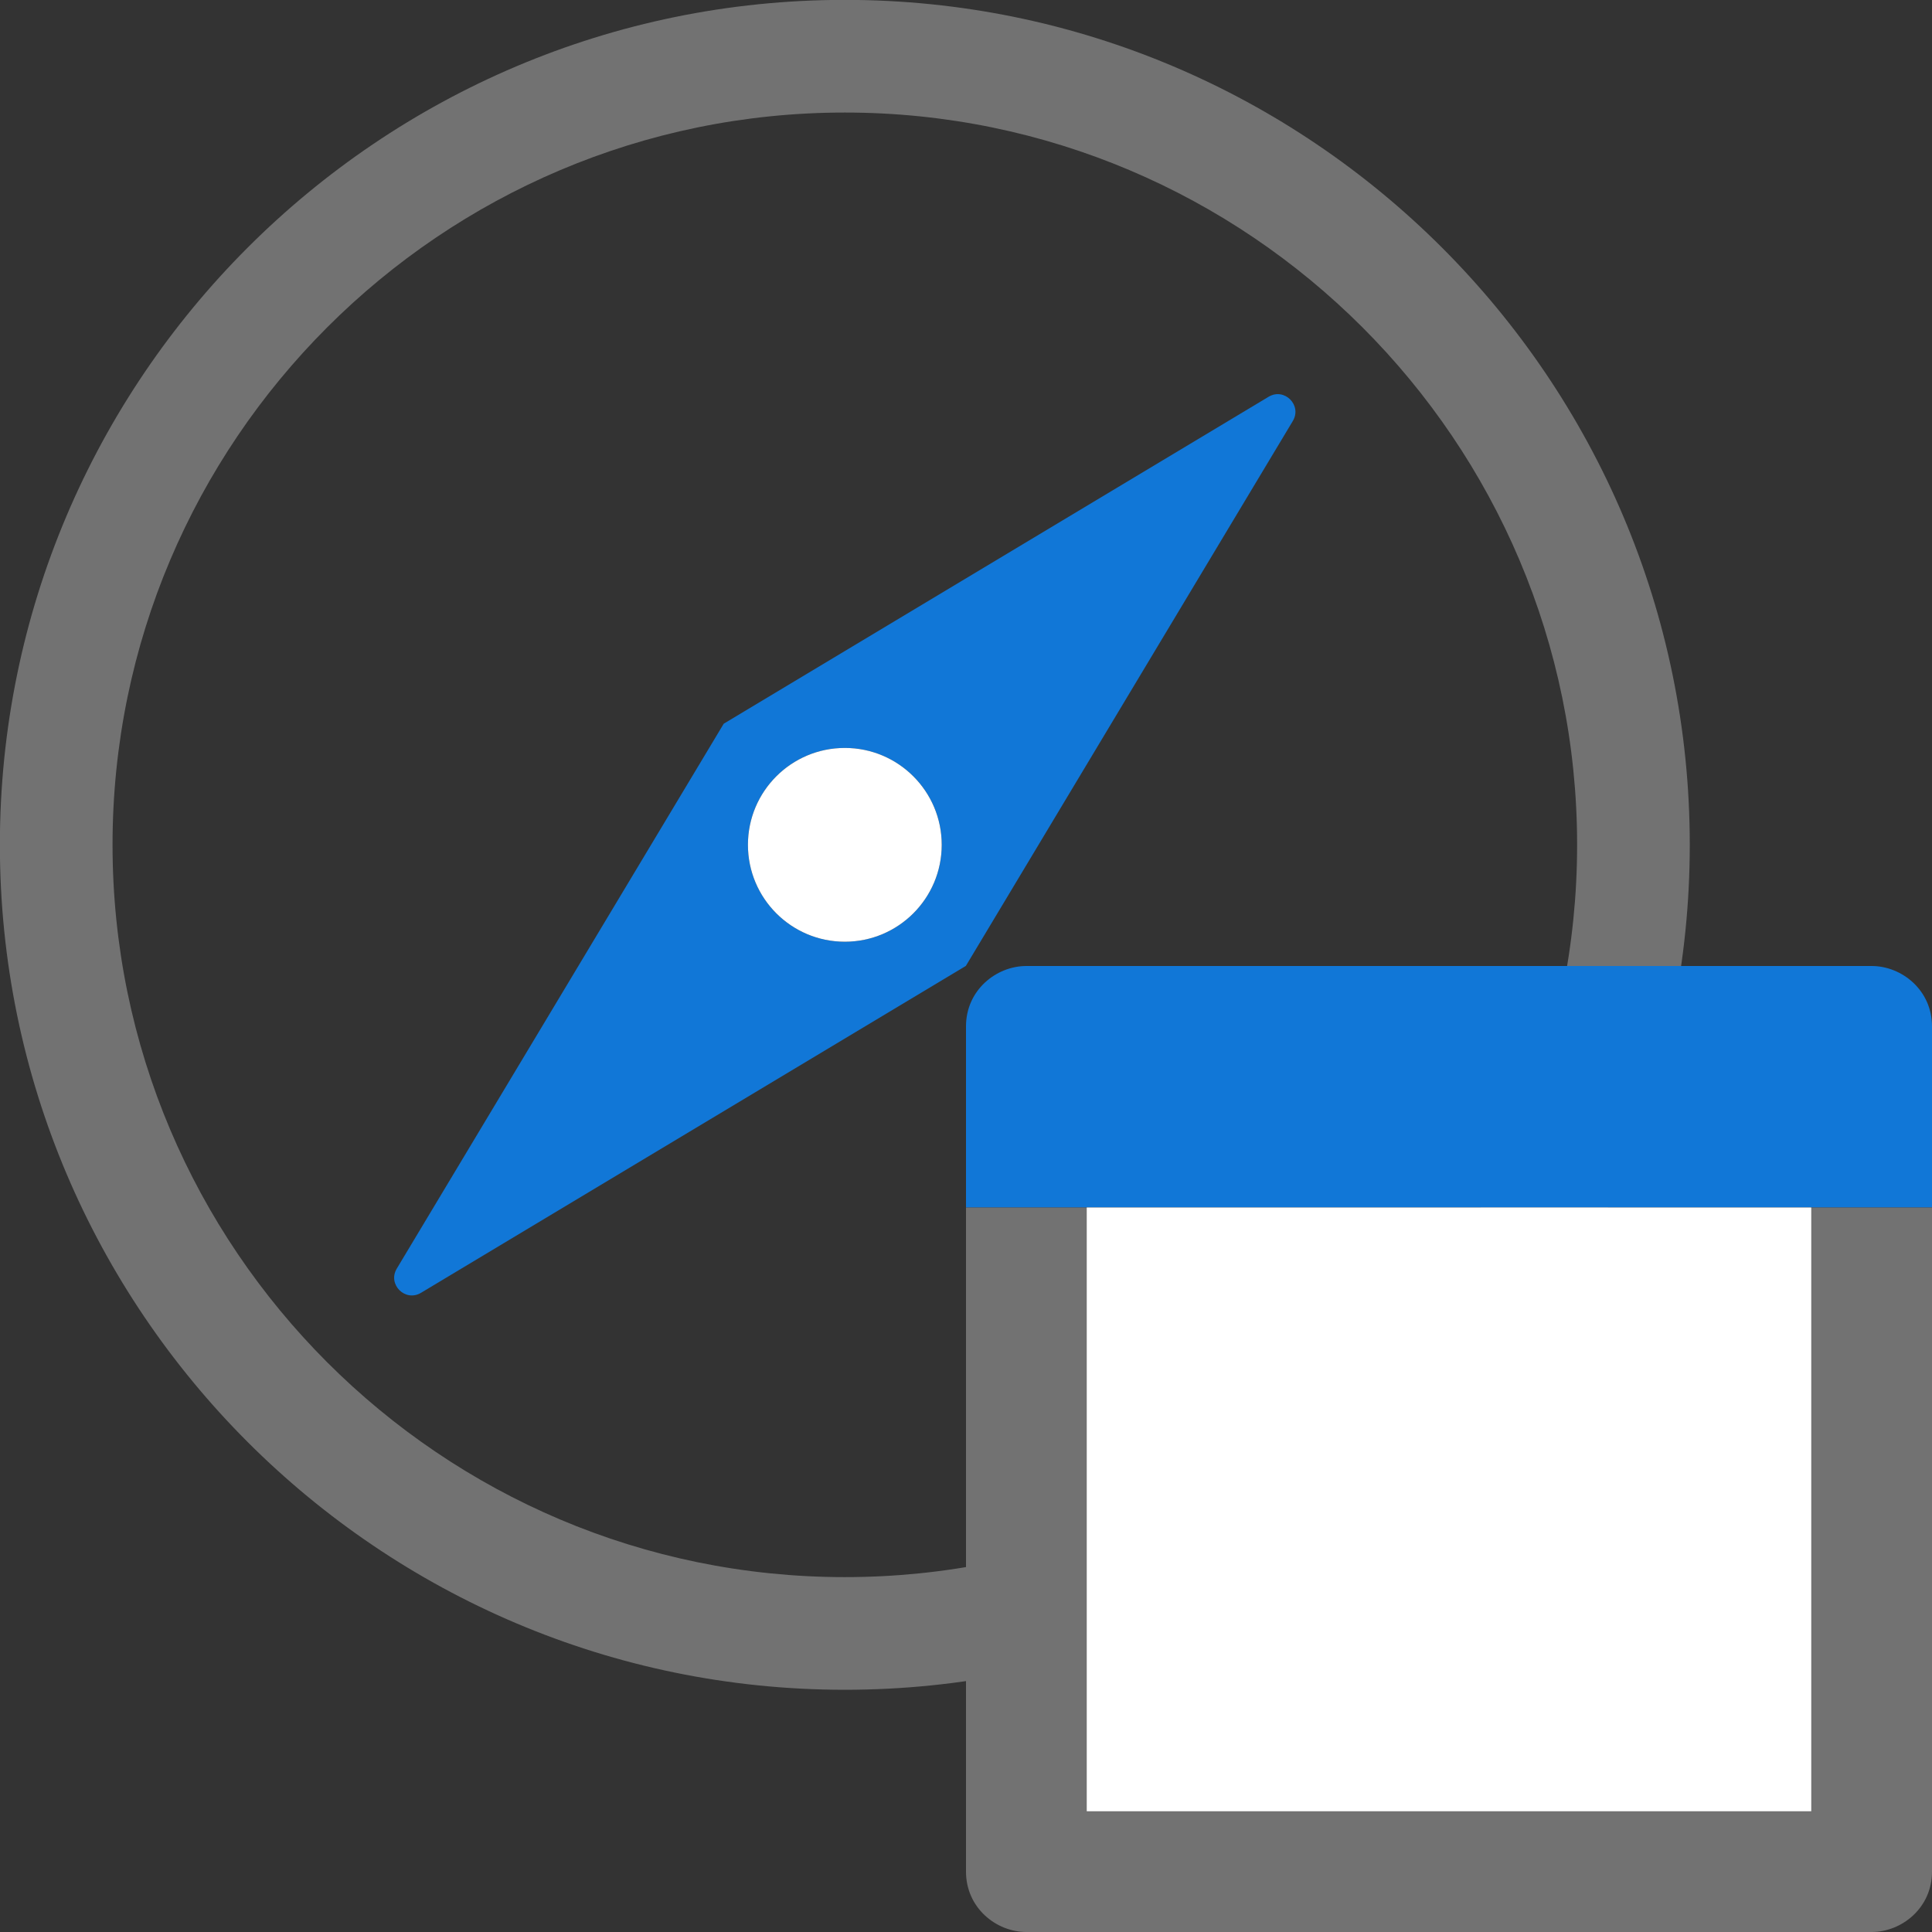 ﻿<?xml version='1.0' encoding='UTF-8'?>
<svg viewBox="0 0 32 32" xmlns="http://www.w3.org/2000/svg" xmlns:xlink="http://www.w3.org/1999/xlink">
  <rect x="0" y="0" width="32" height="32" fill="#333333" stroke="none"/>
  <g id="Layer_1" transform="translate(-0.935, -0.935)">
    <g transform="matrix(0.933, 0, 0, 0.933, 0, 0)">
      <g id="icon">
        <path d="M16, 31C7.729, 31 1, 24.271 1, 16C1, 7.729 7.729, 1 16, 1C24.271, 1 31, 7.729 31, 16C31, 24.271 24.271, 31 16, 31zM16, 3C8.832, 3 3, 8.832 3, 16C3, 23.168 8.832, 29 16, 29C23.168, 29 29, 23.168 29, 16C29, 8.832 23.168, 3 16, 3z" fill="#727272" fill-opacity="1" class="Black" />
      </g>
    </g>
  </g>
  <g id="Layer_1" transform="translate(-0.935, -0.935)">
    <g transform="matrix(0.933, 0, 0, 0.933, 0, 0)">
      <g id="icon">
        <path d="M13.85, 13.85L8.046, 23.523C7.878, 23.803 8.196, 24.121 8.476, 23.953L18.149, 18.149L23.953, 8.476C24.121, 8.196 23.803, 7.878 23.523, 8.046L13.85, 13.85zM16, 17.72C15.05, 17.72 14.28, 16.95 14.28, 16C14.28, 15.05 15.05, 14.28 16, 14.28C16.95, 14.28 17.72, 15.05 17.72, 16C17.72, 16.95 16.95, 17.72 16, 17.72z" fill="#1177D7" fill-opacity="1" class="Blue" />
      </g>
    </g>
  </g>
  <g id="Layer_1" transform="translate(-0.935, -0.935)">
    <g transform="matrix(0.933, 0, 0, 0.933, 0, 0)">
      <g id="icon">
        <circle cx="16" cy="16" r="1.72" fill="#FFFFFF" fill-opacity="1" class="White" />
      </g>
    </g>
  </g>
  <g id="Layer_1" transform="translate(16, 16)" style="enable-background:new 0 0 16 16">
    <g id="Window_1_">
      <path d="M16, 4L16, 1C16, 0.4 15.5, 0 15, 0L1, 0C0.5, 0 0, 0.4 0, 1L0, 4L16, 4z" fill="#1177D7" class="Blue" />
    </g>
  </g>
  <g id="Layer_1" transform="translate(16, 16)" style="enable-background:new 0 0 16 16">
    <g id="Window_1_">
      <path d="M0, 4L0, 15C0, 15.6 0.5, 16 1, 16L15, 16C15.5, 16 16, 15.6 16, 15L16, 4L0, 4z" fill="#727272" class="Black" />
    </g>
  </g>
  <g id="Layer_1" transform="translate(16, 16)" style="enable-background:new 0 0 16 16">
    <g id="Window_1_">
      <rect x="2" y="4" width="12" height="10" rx="0" ry="0" fill="#FFFFFF" class="White" />
    </g>
  </g>
</svg>